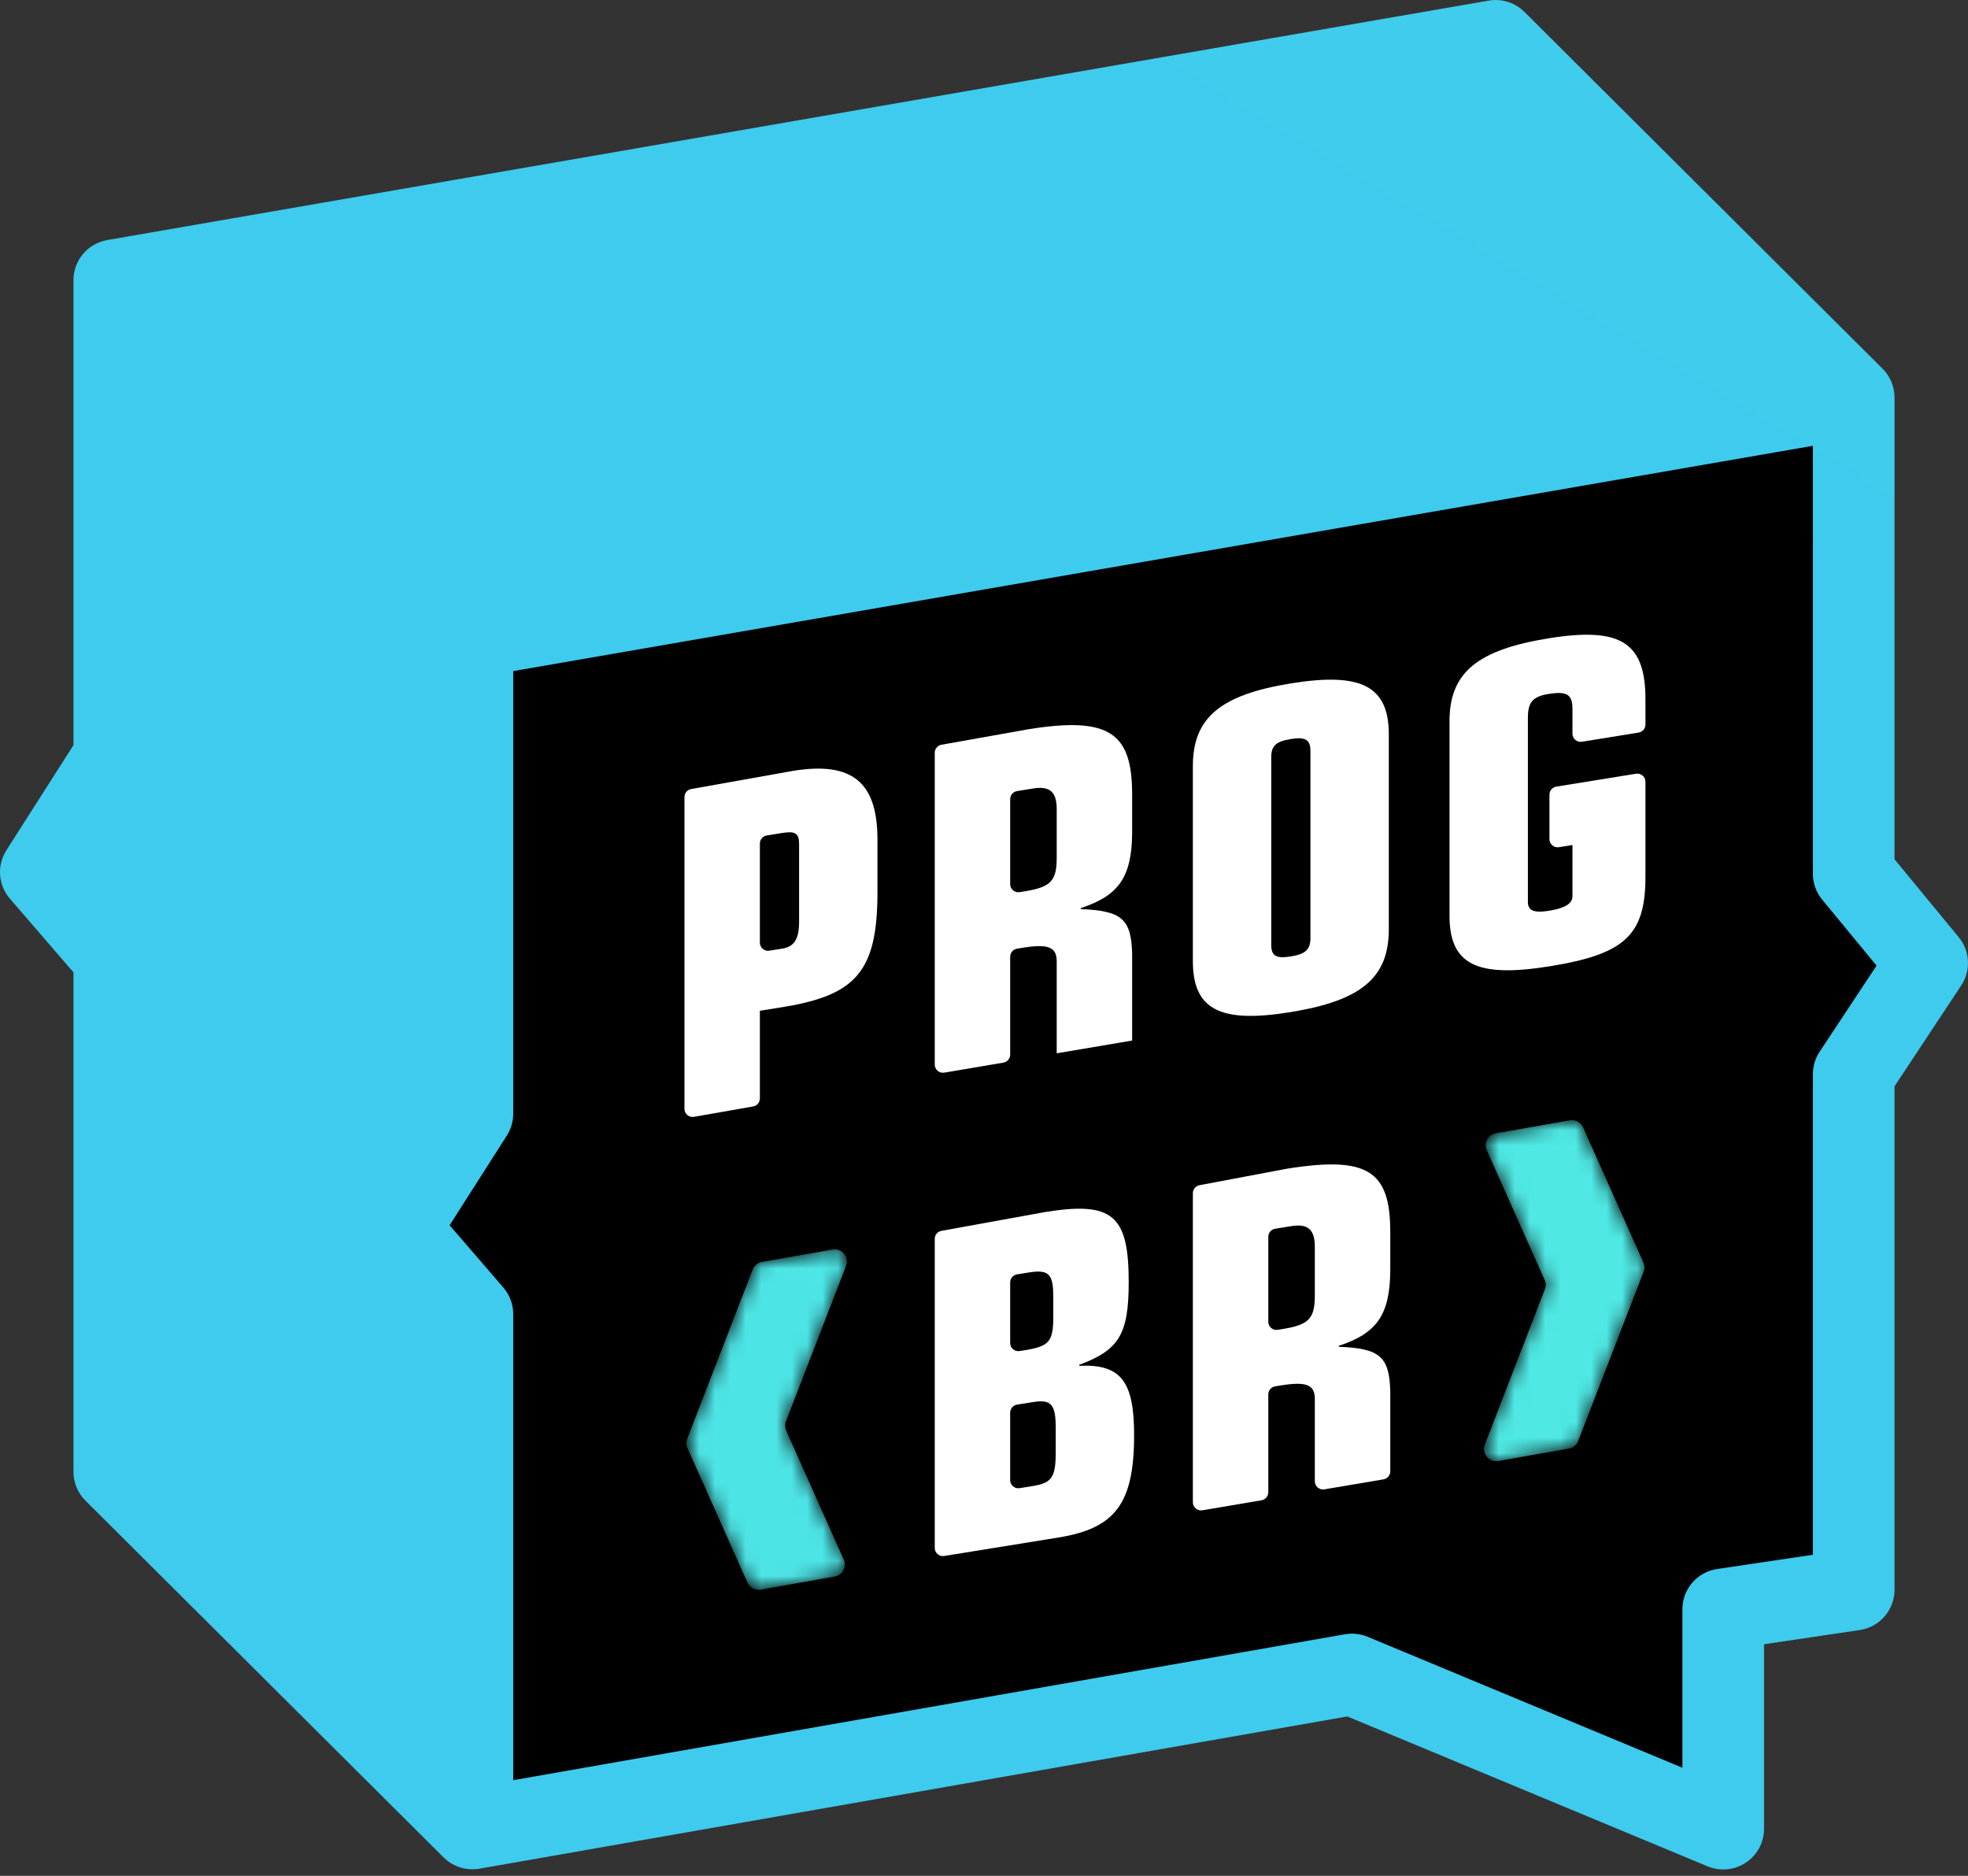 <svg width="128" height="122" viewBox="0 0 128 122" fill="none" xmlns="http://www.w3.org/2000/svg">
<rect x="0" y="0" width="128" height="122" fill="#333333" stroke="none"/>
<path fill-rule="evenodd" clip-rule="evenodd" d="M120.566 103.398L112.081 104.657V118.939L87.934 108.894L30.727 118.929V85.463L25.948 79.924L30.727 72.434V41.421L120.566 25.849V56.829L125.345 62.631L120.566 69.858V103.398Z" fill="black"/>
<path fill-rule="evenodd" clip-rule="evenodd" d="M96.819 0.04L6.978 15.612C5.707 15.832 4.779 16.931 4.779 18.217V48.461L0.414 55.302C-0.213 56.285 -0.121 57.561 0.642 58.444L4.779 63.24V95.725C4.779 96.427 5.058 97.1 5.557 97.596L28.849 120.799C28.859 120.808 28.87 120.814 28.879 120.823C28.925 120.868 28.97 120.914 29.02 120.955C29.494 121.351 30.087 121.564 30.695 121.571C30.706 121.571 30.716 121.574 30.727 121.574C30.748 121.574 30.77 121.57 30.791 121.569C30.922 121.566 31.055 121.557 31.187 121.534L87.628 111.633L111.057 121.379C111.386 121.517 111.734 121.584 112.08 121.584C112.596 121.584 113.109 121.434 113.552 121.14C114.291 120.65 114.735 119.823 114.735 118.939V106.937L120.958 106.013C122.258 105.82 123.221 104.708 123.221 103.398V70.651L127.562 64.086C128.202 63.118 128.135 61.849 127.397 60.954L123.221 55.883V25.849C123.221 25.138 122.934 24.46 122.43 23.966L99.151 0.775C98.649 0.275 97.974 0 97.275 0C97.123 0 96.971 0.013 96.819 0.04ZM33.381 85.463C33.381 84.831 33.153 84.219 32.74 83.739L29.244 79.688L32.967 73.853C33.237 73.429 33.381 72.936 33.381 72.434V43.646L117.911 28.994V56.829C117.911 57.441 118.124 58.033 118.514 58.507L122.052 62.802L118.349 68.403C118.064 68.835 117.911 69.341 117.911 69.858V101.118L111.689 102.042C110.388 102.235 109.426 103.347 109.426 104.658V114.969L88.956 106.453C88.487 106.258 87.971 106.201 87.473 106.289L33.381 115.778V85.463Z" fill="url(#paint0_linear_213_8)"/>
<path fill-rule="evenodd" clip-rule="evenodd" d="M50.889 61.693C51.654 61.569 51.973 61.073 51.973 59.962V54.885C51.973 54.187 51.718 54.037 50.858 54.177L49.869 54.337C49.612 54.379 49.423 54.6 49.423 54.859V61.308C49.423 61.634 49.717 61.882 50.039 61.83L50.889 61.693ZM44.518 51.837C44.518 51.581 44.702 51.362 44.956 51.317L51.59 50.133C55.446 49.509 57.038 50.891 57.07 54.504V58.185C57.038 63.11 55.701 64.69 51.081 65.47L49.423 65.738V71.439C49.423 71.696 49.239 71.916 48.985 71.96L45.141 72.635C44.816 72.693 44.518 72.444 44.518 72.115V51.837Z" fill="white"/>
<path fill-rule="evenodd" clip-rule="evenodd" d="M85.231 48.843C85.231 48.112 84.912 47.91 83.957 48.065C83.001 48.219 82.682 48.493 82.682 49.255V61.428C82.682 62.189 83.001 62.36 83.988 62.199C84.912 62.05 85.231 61.745 85.231 61.015V48.843ZM77.585 49.826C77.585 46.684 79.369 45.19 83.957 44.447C88.544 43.704 90.329 44.622 90.329 47.763V60.443C90.329 63.585 88.544 65.079 83.924 65.827C79.336 66.571 77.585 65.648 77.585 62.507V49.826Z" fill="white"/>
<path fill-rule="evenodd" clip-rule="evenodd" d="M107.021 57.013C107.021 60.821 105.683 62.053 100.809 62.842C96.03 63.616 94.277 62.725 94.277 59.552V46.906C94.277 43.764 96.061 42.269 100.713 41.516C105.396 40.758 107.021 41.764 107.021 45.478V47.122C107.021 47.382 106.833 47.603 106.575 47.645L102.89 48.241C102.567 48.294 102.274 48.045 102.274 47.719V46.119C102.274 45.167 101.923 44.938 100.713 45.134C99.694 45.299 99.375 45.668 99.375 46.684V58.663C99.375 59.234 99.79 59.389 100.745 59.234C101.797 59.064 102.274 58.765 102.274 58.289V54.957L101.393 55.1C101.07 55.151 100.777 54.903 100.777 54.578V51.682C100.777 51.423 100.966 51.201 101.223 51.16L106.405 50.321C106.728 50.269 107.021 50.517 107.021 50.843V57.013Z" fill="white"/>
<path fill-rule="evenodd" clip-rule="evenodd" d="M65.703 57.501C65.703 57.827 65.996 58.076 66.319 58.023L66.659 57.968C68.347 57.695 68.729 57.284 68.729 55.793V52.619C68.729 51.508 68.283 51.104 67.2 51.28L66.149 51.45C65.892 51.492 65.703 51.713 65.703 51.972V57.501ZM60.797 48.957C60.797 48.701 60.981 48.482 61.234 48.436L66.882 47.43C72.202 46.569 73.635 47.699 73.635 51.666V54.205C73.604 57.035 72.775 58.248 70.291 59.062V59.126C72.967 59.232 73.572 59.769 73.635 62.012V67.674L68.729 68.504V62.52C68.729 61.6 68.188 61.37 66.531 61.638L66.149 61.7C65.892 61.742 65.703 61.963 65.703 62.223V68.588C65.703 68.847 65.516 69.067 65.261 69.11L61.417 69.761C61.092 69.816 60.797 69.568 60.797 69.24V48.957Z" fill="white"/>
<path fill-rule="evenodd" clip-rule="evenodd" d="M65.702 96.263C65.702 96.589 65.996 96.837 66.319 96.785L67.168 96.648C68.411 96.447 68.665 96.088 68.665 94.438V92.883C68.665 91.327 68.379 90.994 67.168 91.189L66.148 91.354C65.891 91.396 65.702 91.617 65.702 91.876V96.263ZM65.702 87.346C65.702 87.671 65.996 87.92 66.318 87.868L66.882 87.777C68.251 87.523 68.506 87.196 68.506 85.641V84.34C68.506 82.849 68.219 82.546 66.882 82.763L66.149 82.881C65.891 82.922 65.702 83.144 65.702 83.403V87.346ZM60.797 80.571C60.797 80.315 60.98 80.096 61.233 80.051L67.978 78.827C72.375 78.115 73.412 79.039 73.412 83.387C73.412 86.783 72.775 87.806 70.195 88.763V88.827C72.903 88.705 73.763 89.836 73.763 93.327C73.763 97.77 72.552 99.394 68.856 99.993L61.413 101.197C61.09 101.25 60.797 101.001 60.797 100.675V80.571Z" fill="white"/>
<path fill-rule="evenodd" clip-rule="evenodd" d="M82.491 85.965C82.491 86.291 82.784 86.54 83.107 86.487L83.447 86.432C85.135 86.159 85.517 85.748 85.517 84.257V81.083C85.517 79.972 85.071 79.569 83.988 79.744L82.937 79.914C82.68 79.956 82.491 80.177 82.491 80.436V85.965ZM77.585 77.601C77.585 77.347 77.767 77.129 78.017 77.082L83.67 76.016C88.99 75.155 90.424 76.163 90.424 80.13V82.669C90.392 85.499 89.564 86.712 87.079 87.526V87.59C89.755 87.696 90.36 88.233 90.424 90.475V95.691C90.424 95.95 90.237 96.169 89.981 96.213L86.137 96.863C85.813 96.918 85.517 96.669 85.517 96.341V90.984C85.517 90.064 84.976 89.834 83.32 90.103L82.937 90.164C82.68 90.206 82.491 90.427 82.491 90.686V97.053C82.491 97.311 82.304 97.531 82.049 97.574L78.205 98.225C77.88 98.28 77.585 98.031 77.585 97.703V77.601Z" fill="white"/>
<mask id="mask0_213_8" style="mask-type:luminance" maskUnits="userSpaceOnUse" x="44" y="81" width="12" height="23">
<path d="M54.147 81.267L49.559 82.072C49.284 82.121 49.054 82.309 48.954 82.569L44.696 93.573C44.62 93.77 44.626 93.988 44.712 94.181L48.615 102.926C48.765 103.26 49.122 103.449 49.483 103.385L54.29 102.534C54.799 102.445 55.089 101.902 54.879 101.431L51.135 93.045C51.049 92.852 51.044 92.633 51.119 92.436L55.028 82.334C55.233 81.803 54.831 81.254 54.289 81.254C54.242 81.254 54.195 81.258 54.147 81.267Z" fill="white"/>
</mask>
<g mask="url(#mask0_213_8)">
<path fill-rule="evenodd" clip-rule="evenodd" d="M54.147 81.267L49.559 82.072C49.284 82.121 49.054 82.309 48.954 82.569L44.696 93.573C44.62 93.77 44.626 93.988 44.712 94.181L48.615 102.926C48.765 103.26 49.122 103.449 49.483 103.385L54.29 102.534C54.799 102.445 55.089 101.902 54.879 101.431L51.135 93.045C51.049 92.852 51.044 92.633 51.119 92.436L55.028 82.334C55.233 81.803 54.831 81.254 54.289 81.254C54.242 81.254 54.195 81.258 54.147 81.267Z" fill="url(#paint1_linear_213_8)"/>
</g>
<mask id="mask1_213_8" style="mask-type:luminance" maskUnits="userSpaceOnUse" x="96" y="72" width="11" height="24">
<path d="M102.1 72.861L97.29 73.706C96.779 73.795 96.49 74.339 96.7 74.81L100.464 83.241C100.55 83.434 100.556 83.652 100.48 83.849L96.571 93.952C96.348 94.529 96.842 95.126 97.453 95.019L102.04 94.213C102.316 94.165 102.545 93.977 102.645 93.717L106.903 82.713C106.979 82.516 106.973 82.297 106.887 82.105L102.966 73.32C102.836 73.03 102.548 72.849 102.238 72.849C102.192 72.849 102.146 72.853 102.1 72.861Z" fill="white"/>
</mask>
<g mask="url(#mask1_213_8)">
<path fill-rule="evenodd" clip-rule="evenodd" d="M102.1 72.861L97.29 73.706C96.779 73.795 96.49 74.339 96.7 74.81L100.464 83.241C100.55 83.434 100.556 83.652 100.48 83.849L96.571 93.952C96.348 94.529 96.842 95.126 97.453 95.019L102.04 94.213C102.316 94.165 102.545 93.977 102.645 93.717L106.903 82.713C106.979 82.516 106.973 82.297 106.887 82.105L102.966 73.32C102.836 73.03 102.548 72.849 102.238 72.849C102.192 72.849 102.146 72.853 102.1 72.861Z" fill="url(#paint2_linear_213_8)"/>
</g>
<defs>
<linearGradient id="paint0_linear_213_8" x1="2669.08" y1="11484" x2="9333.58" y2="359.412" gradientUnits="userSpaceOnUse">
<stop stop-color="#1F95FD"/>
<stop offset="1" stop-color="#4FE8E4"/>
</linearGradient>
<linearGradient id="paint1_linear_213_8" x1="533.537" y1="2167.67" x2="1130.99" y2="353.864" gradientUnits="userSpaceOnUse">
<stop stop-color="#1F95FD"/>
<stop offset="1" stop-color="#4FE8E4"/>
</linearGradient>
<linearGradient id="paint2_linear_213_8" x1="525.799" y1="2512.06" x2="900.733" y2="851.821" gradientUnits="userSpaceOnUse">
<stop stop-color="#1F95FD"/>
<stop offset="1" stop-color="#4FE8E4"/>
</linearGradient>
</defs>
</svg>
